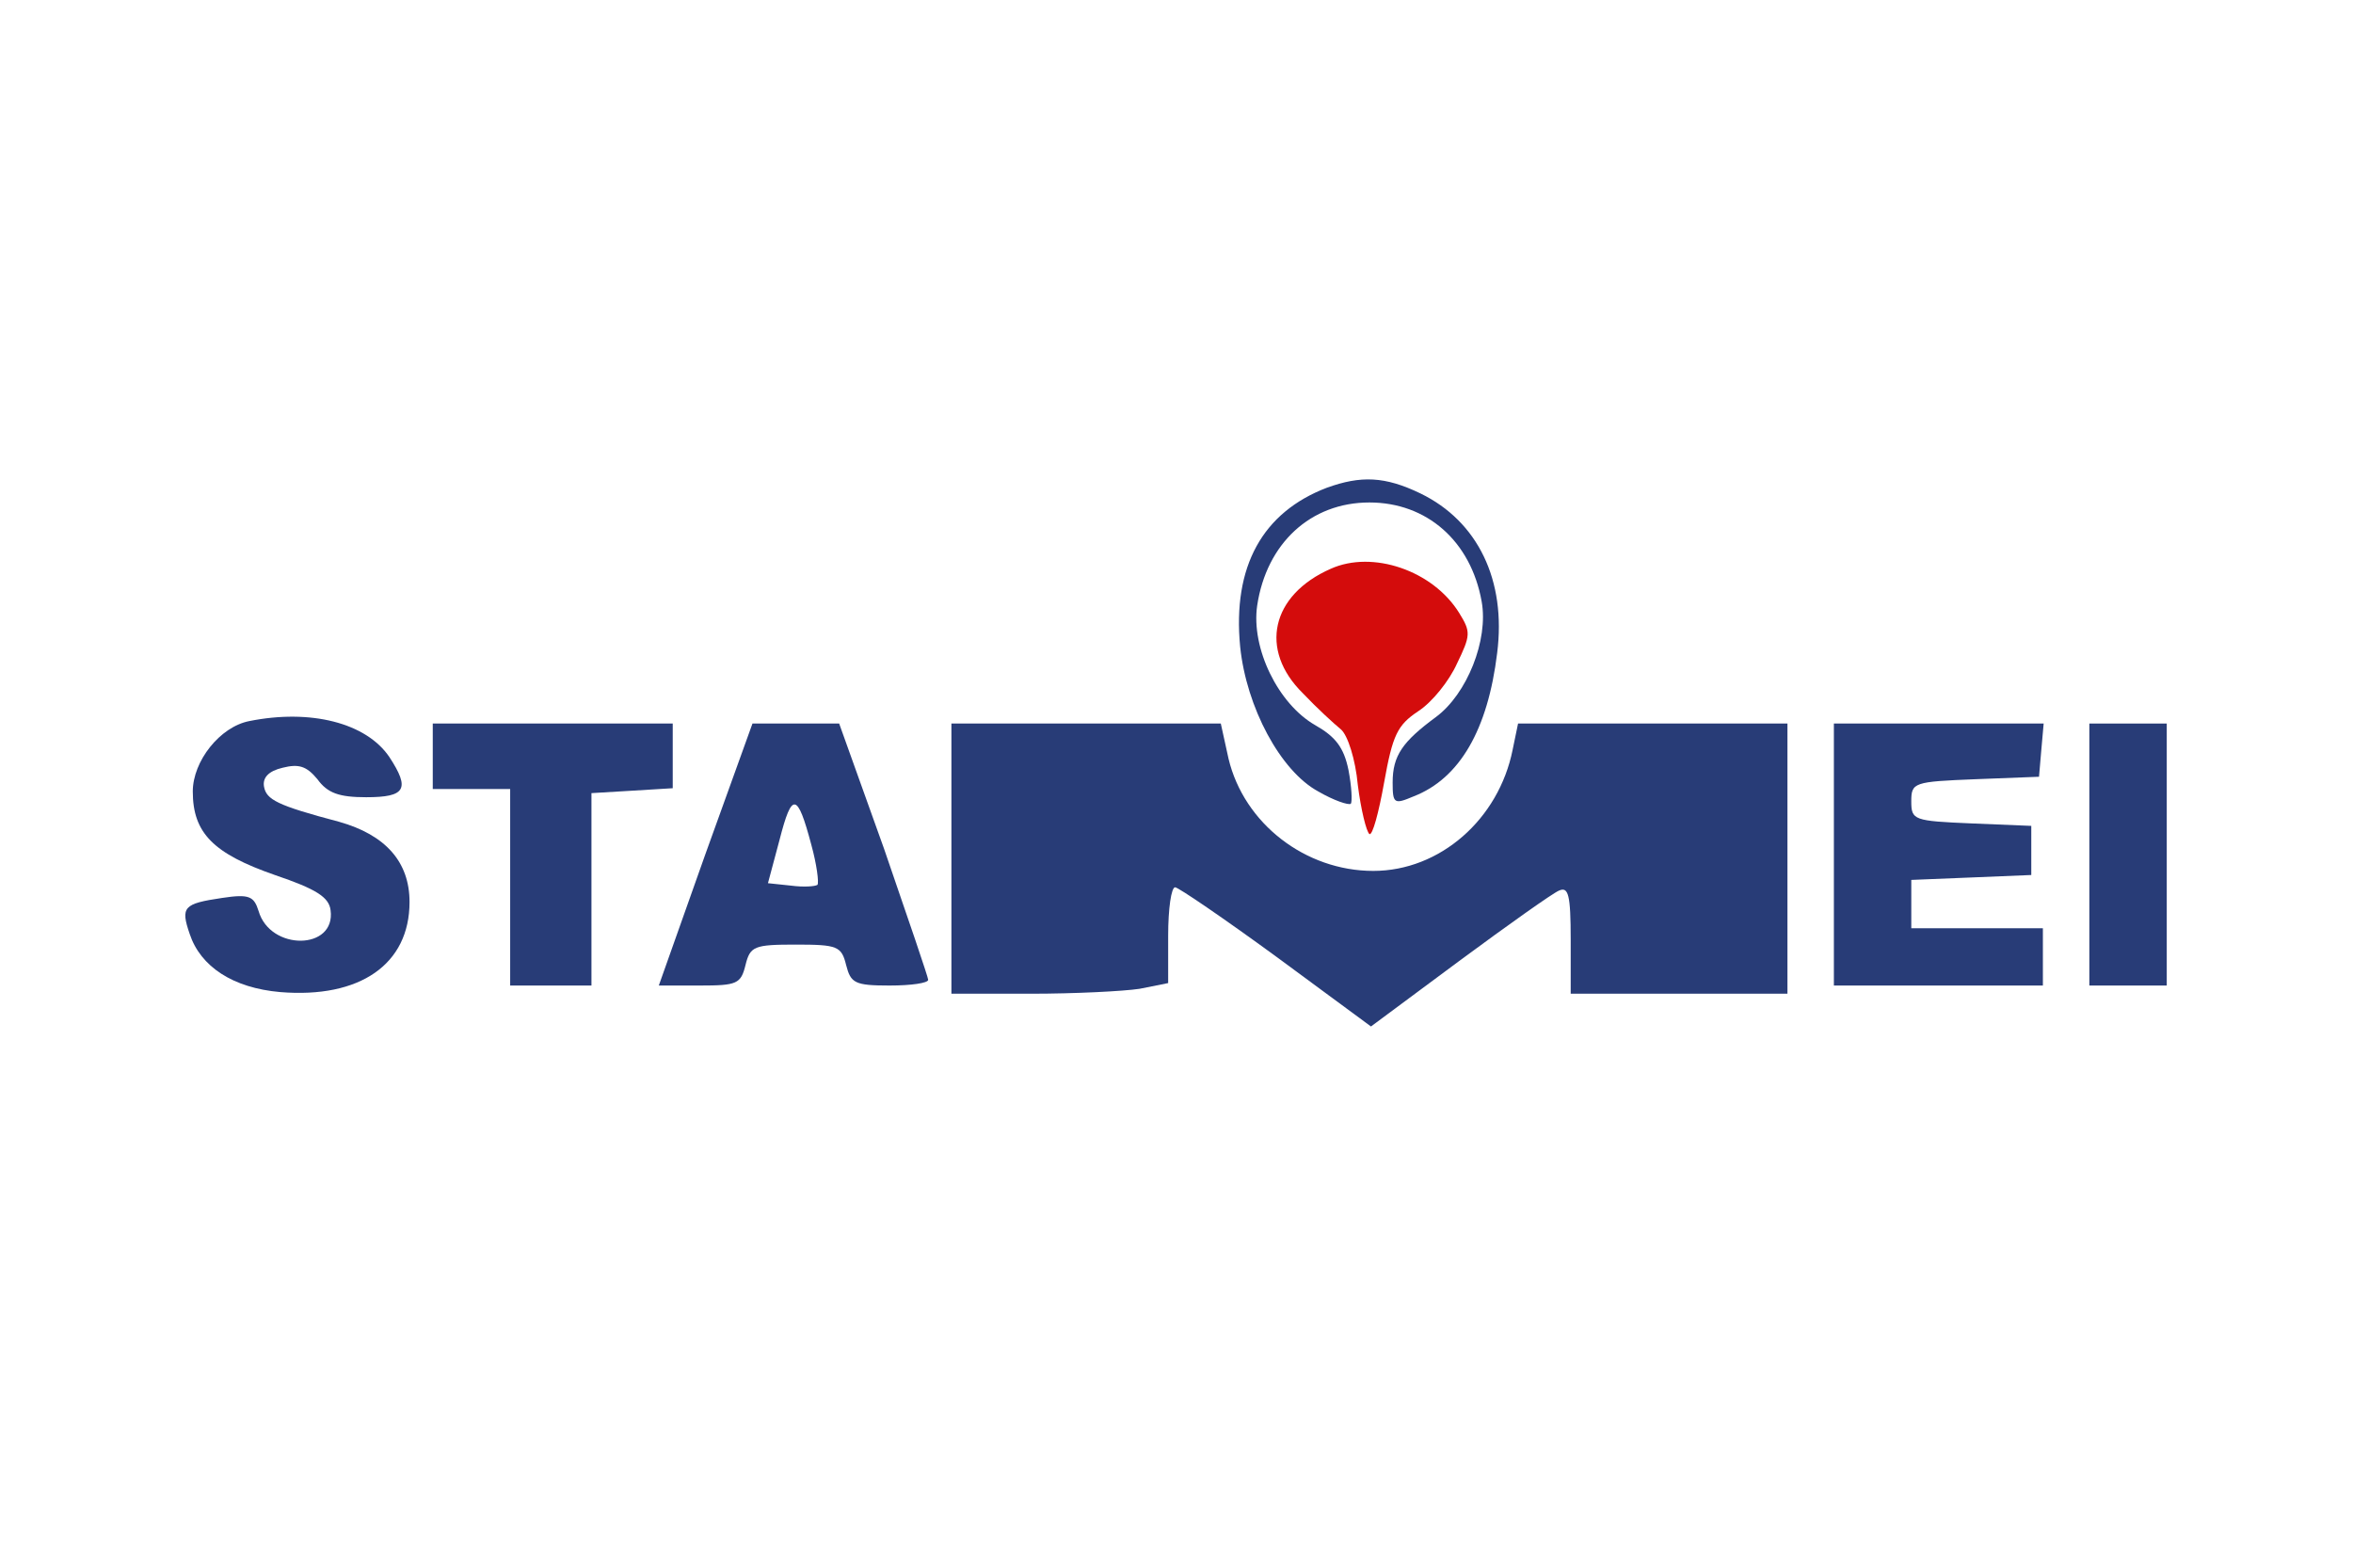 <svg width="800" height="533" viewBox="0 0 800 533" fill="none" xmlns="http://www.w3.org/2000/svg">
<path d="M451.116 165.83C429.271 174.181 419.007 192.554 421.639 219.834C423.744 240.434 435.324 262.147 448.221 269.107C453.485 272.169 458.485 273.839 459.275 273.282C459.801 272.447 459.538 267.436 458.485 261.869C456.906 254.074 454.011 250.456 447.168 246.558C434.535 239.321 425.323 220.391 427.429 205.916C430.587 184.76 445.589 170.841 465.591 170.841C485.067 170.841 500.069 183.924 503.754 204.524C506.122 217.608 498.753 235.98 488.225 243.775C476.908 252.126 473.487 256.858 473.487 266.044C473.487 273.282 474.013 273.56 480.593 270.777C496.384 264.653 505.859 247.95 509.017 222.061C512.176 197.286 502.438 177.243 482.962 167.779C470.855 161.933 462.696 161.655 451.116 165.83Z" fill="#283C77"/>
<path d="M452.432 193.389C432.167 202.297 427.956 220.948 442.958 235.702C447.695 240.713 453.485 246.002 455.854 247.951C458.222 249.899 460.854 258.25 461.644 266.88C462.697 275.231 464.539 282.747 465.592 283.582C466.645 284.139 468.75 276.345 470.592 266.045C473.487 249.899 475.067 246.559 482.173 241.826C486.91 238.764 492.7 231.527 495.332 225.681C500.07 215.938 500.07 214.824 496.122 208.422C487.173 193.946 466.645 186.987 452.432 193.389Z" fill="#D40C0C"/>
<path d="M84.759 245.167C74.757 247.115 65.546 258.807 65.546 269.107C65.546 283.304 72.652 290.263 93.444 297.501C107.393 302.233 111.867 305.017 112.393 309.471C114.236 323.111 91.865 323.389 87.917 309.749C86.338 304.738 84.759 303.903 75.547 305.295C62.388 307.244 61.335 308.357 64.493 317.544C68.178 328.679 79.232 335.916 95.286 337.308C122.395 339.535 139.239 327.843 139.239 306.687C139.239 293.047 131.08 283.86 115.288 279.406C94.233 273.839 90.549 271.89 89.759 267.436C89.233 264.374 91.338 262.147 96.076 261.034C101.603 259.642 104.235 260.477 107.919 264.931C111.341 269.663 115.288 271.055 124.5 271.055C137.923 271.055 139.502 268.272 132.396 257.415C124.5 245.723 105.55 240.991 84.759 245.167Z" fill="#283C77"/>
<path d="M147.135 257.137V268.272H160.294H173.454V301.677V335.082H187.403H201.089V302.512V269.664L215.038 268.829L228.723 267.994V256.859V246.002H187.929H147.135V257.137Z" fill="#283C77"/>
<path d="M239.778 290.542L223.986 335.082H237.935C250.568 335.082 251.884 334.525 253.464 328.122C255.043 321.72 256.359 321.163 270.571 321.163C284.783 321.163 286.099 321.72 287.678 328.122C289.257 334.246 290.573 335.082 302.417 335.082C309.786 335.082 315.576 334.246 315.576 333.133C315.576 332.298 308.733 312.255 300.574 288.593L285.309 246.002H270.571H255.832L239.778 290.542ZM275.835 287.201C277.677 293.882 278.466 300.007 277.94 300.842C277.151 301.398 273.203 301.677 268.992 301.12L261.096 300.285L265.044 285.531C269.255 269.107 271.097 269.386 275.835 287.201Z" fill="#283C77"/>
<path d="M323.473 291.934V337.865H350.581C365.32 337.865 381.901 337.03 387.428 336.195L397.166 334.246V318.101C397.166 308.914 398.218 301.677 399.534 301.677C400.587 301.677 416.115 312.255 434.012 325.338L466.121 349L496.125 326.73C512.706 314.482 527.971 303.625 530.076 302.79C533.234 301.398 534.024 304.182 534.024 319.492V337.865H570.87H607.717V291.934V246.002H561.922H516.127L514.285 254.91C509.547 278.572 489.545 296.109 466.911 296.109C443.75 296.109 422.958 279.964 417.694 257.972L415.062 246.002H369.268H323.473V291.934Z" fill="#283C77"/>
<path d="M623.504 290.542V335.082H659.034H694.565V325.338V315.595H672.194H649.823V307.244V299.171L670.352 298.336L690.617 297.501V289.15V280.799L670.352 279.964C650.612 279.129 649.823 278.85 649.823 272.448C649.823 266.045 650.612 265.767 671.668 264.932L693.249 264.096L694.039 254.91L694.828 246.002H659.298H623.504V290.542Z" fill="#283C77"/>
<path d="M710.359 290.542V335.082H723.519H736.678V290.542V246.002H723.519H710.359V290.542Z" fill="#283C77"/>
</svg>
